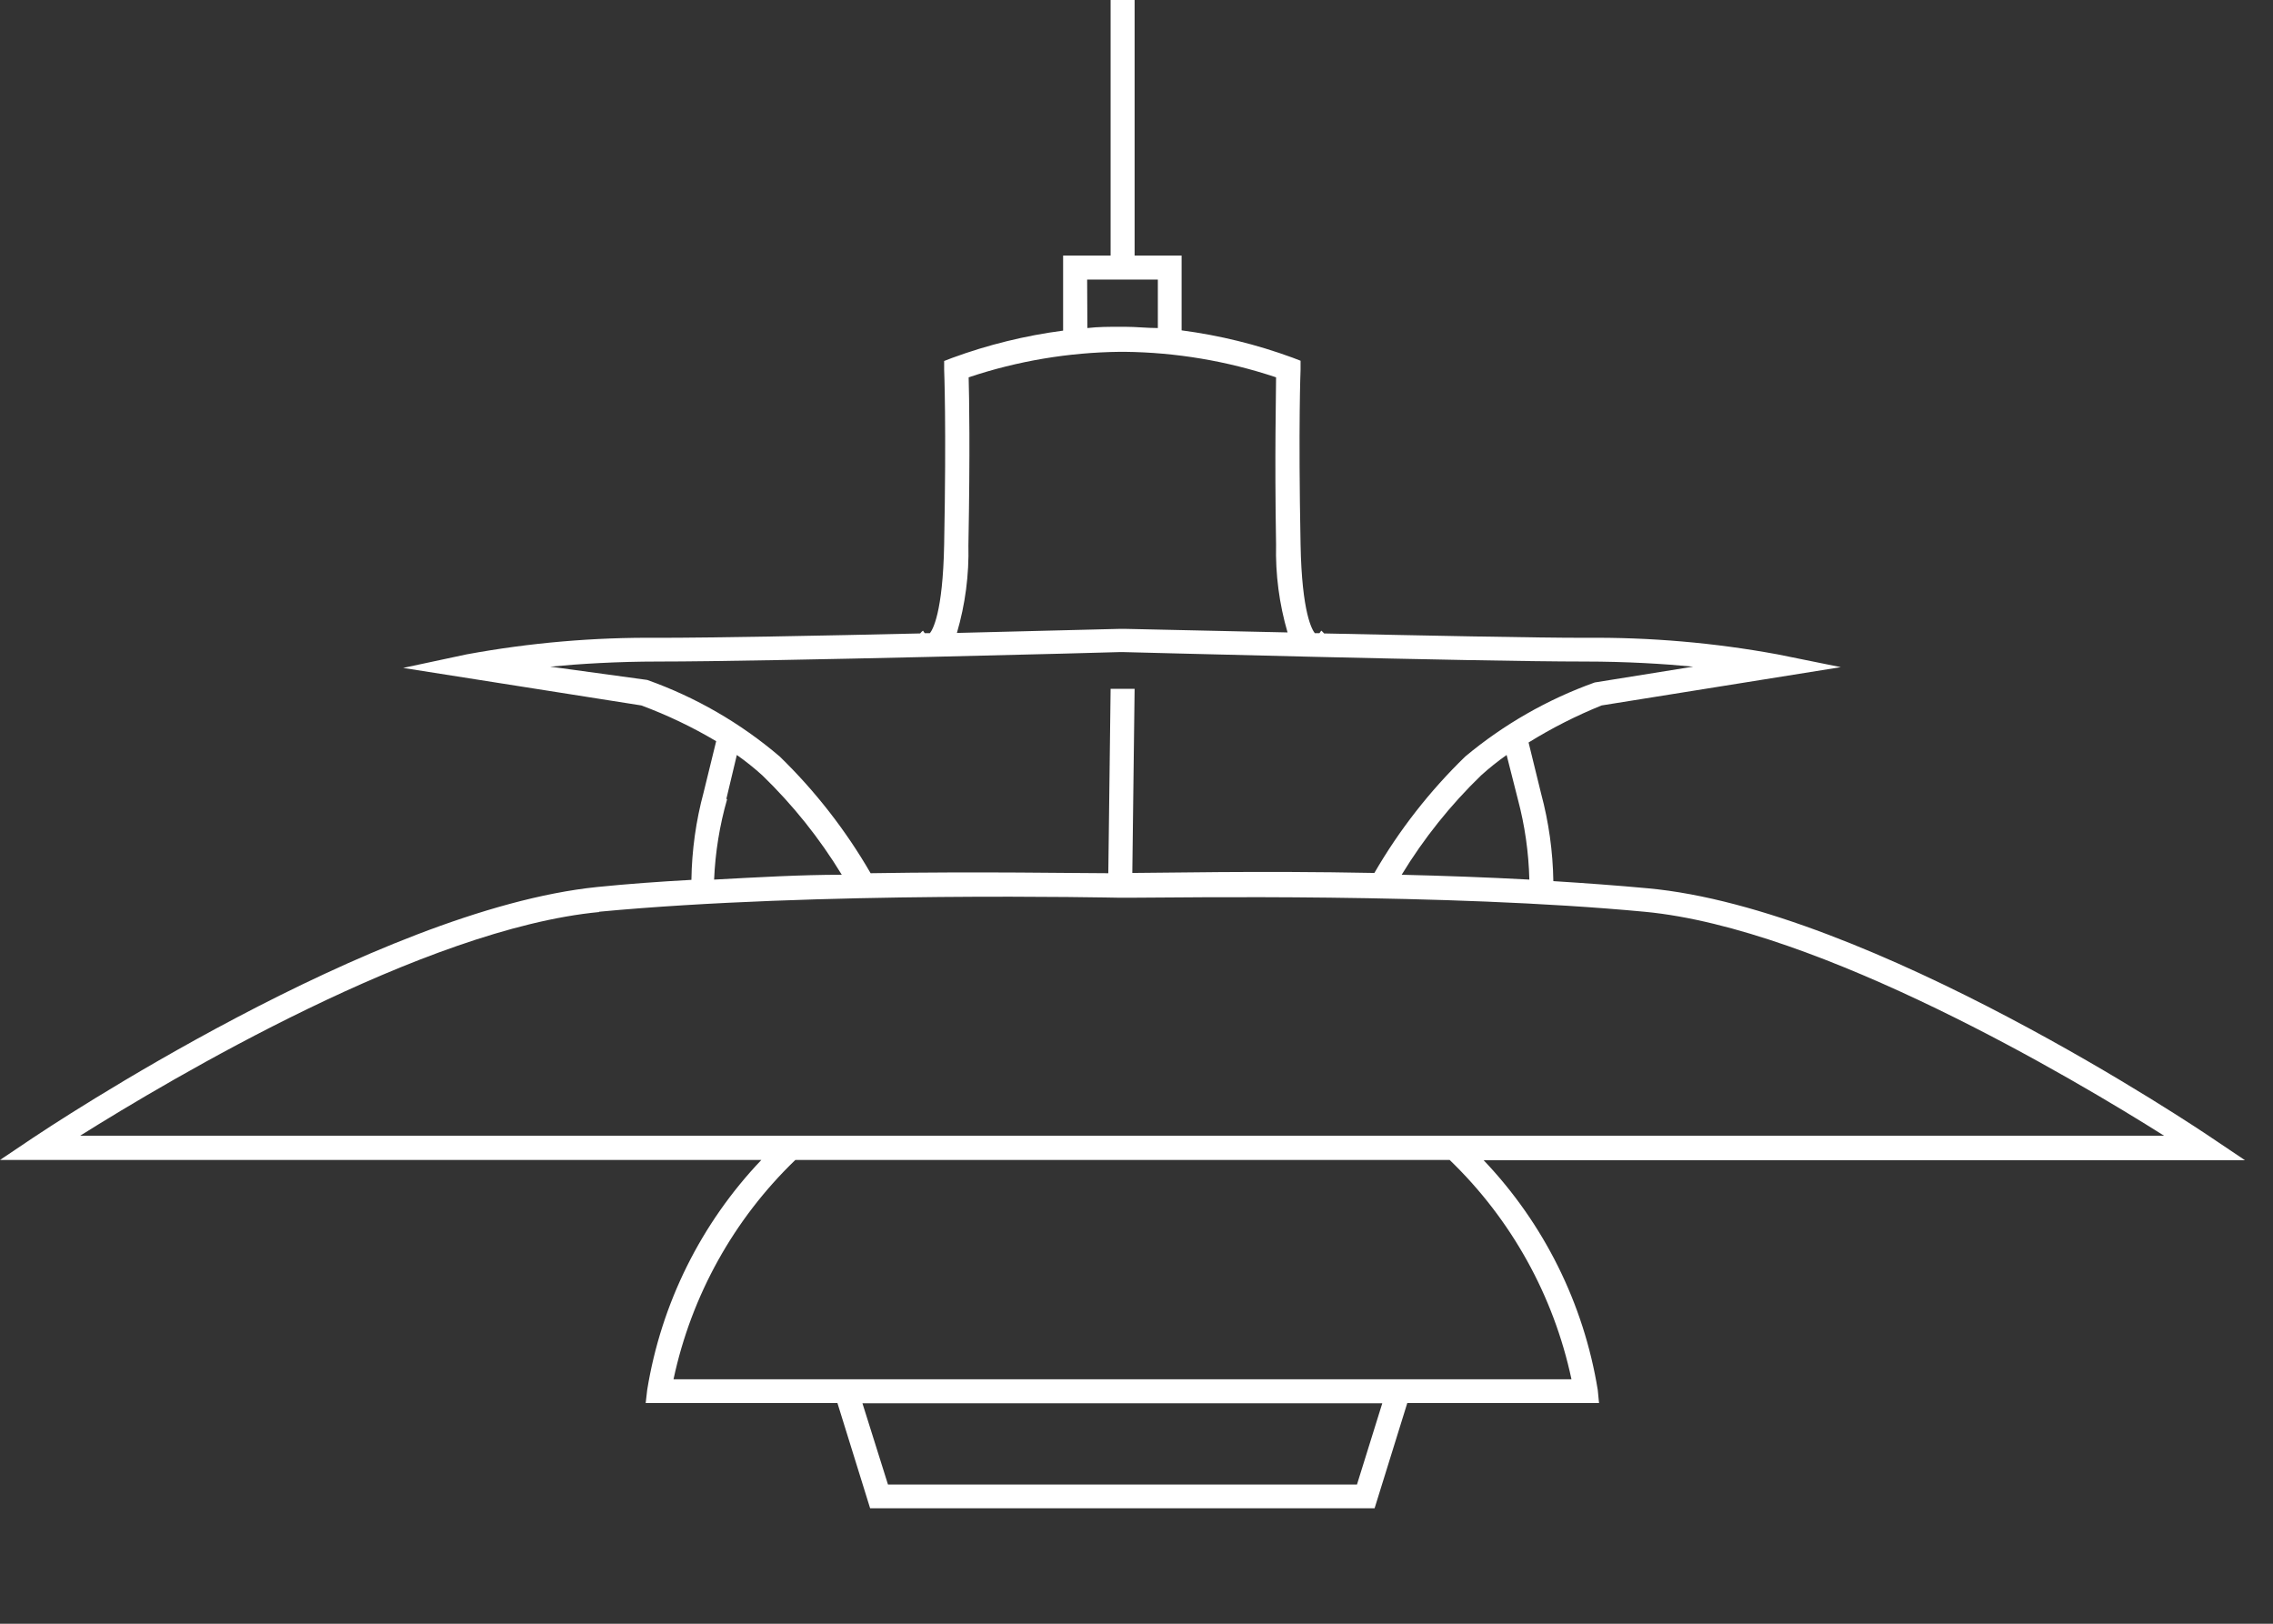 <?xml version="1.0" encoding="UTF-8"?>
<svg xmlns="http://www.w3.org/2000/svg" width="77" height="55" viewBox="0 0 77 55" fill="none">
  <rect x="0" y="0" width="77" height="55" fill="#333333" stroke="none"/>
  <path d="M54.126 47.084C53.651 44.158 52.303 41.445 50.259 39.299H76.051L74.944 38.556C74.477 38.236 63.363 30.771 55.812 30.088C54.791 29.993 53.71 29.915 52.621 29.846C52.605 28.844 52.466 27.847 52.206 26.879L51.782 25.15C52.569 24.662 53.397 24.242 54.255 23.895L62.359 22.598L60.223 22.166C58.078 21.771 55.9 21.583 53.719 21.604C51.894 21.604 48.192 21.526 44.854 21.456C44.827 21.421 44.795 21.389 44.759 21.361L44.698 21.448H44.542C44.456 21.344 44.101 20.782 44.058 18.438C43.98 14.382 44.058 12.539 44.058 12.522V12.219L43.79 12.116C42.574 11.669 41.312 11.359 40.028 11.19V8.656H38.436V0L37.623 2.38419e-07V8.656H36.014V11.199C34.73 11.367 33.468 11.678 32.252 12.124L31.984 12.228V12.522C31.984 12.522 32.062 14.382 31.984 18.438C31.941 20.782 31.586 21.344 31.5 21.448H31.327L31.266 21.361C31.23 21.389 31.198 21.421 31.171 21.456C27.832 21.534 24.131 21.604 22.306 21.604C20.125 21.583 17.947 21.771 15.802 22.166L13.657 22.624L21.726 23.895C22.606 24.221 23.454 24.627 24.261 25.106L23.837 26.836C23.576 27.804 23.437 28.8 23.422 29.803C22.332 29.863 21.251 29.941 20.23 30.045C12.688 30.815 1.574 38.236 1.107 38.547L0 39.291H25.791C23.748 41.437 22.4 44.15 21.925 47.075L21.873 47.525H28.369L29.476 51.088H46.566L47.673 47.525H54.169L54.126 47.084ZM51.418 27.07C51.655 27.959 51.786 28.874 51.808 29.794C50.363 29.716 48.901 29.664 47.483 29.63C48.233 28.398 49.137 27.267 50.173 26.265C50.447 26.017 50.736 25.786 51.038 25.573L51.418 27.07ZM36.828 9.469H39.223V11.112C38.86 11.112 38.488 11.069 38.108 11.069H37.952C37.571 11.069 37.199 11.069 36.836 11.112L36.828 9.469ZM32.814 12.781C34.468 12.227 36.199 11.936 37.943 11.917H38.099C39.843 11.936 41.574 12.228 43.228 12.781C43.228 13.456 43.176 15.29 43.228 18.447C43.204 19.453 43.335 20.456 43.617 21.422L38.108 21.301H37.935L32.416 21.439C32.699 20.473 32.83 19.47 32.806 18.464C32.866 15.246 32.832 13.456 32.814 12.781ZM18.639 22.581C19.651 22.486 20.896 22.408 22.306 22.408C26.068 22.408 37.813 22.096 37.917 22.088H38.064C38.185 22.088 49.922 22.408 53.684 22.408C55.103 22.408 56.357 22.486 57.36 22.581L54.022 23.117C52.424 23.689 50.94 24.538 49.637 25.625C48.434 26.792 47.398 28.119 46.558 29.569C42.614 29.491 39.292 29.569 38.358 29.569L38.436 23.333H37.623L37.545 29.578C36.438 29.578 33.221 29.517 29.493 29.578C28.653 28.125 27.617 26.795 26.414 25.625C25.089 24.494 23.567 23.614 21.925 23.031L18.639 22.581ZM24.606 27.061L24.961 25.573C25.264 25.786 25.552 26.017 25.826 26.265C26.862 27.268 27.766 28.398 28.516 29.63C27.115 29.63 25.653 29.716 24.191 29.794C24.23 28.872 24.378 27.957 24.632 27.07L24.606 27.061ZM20.282 30.884C27.703 30.183 37.805 30.408 37.909 30.408H38.324C39.889 30.408 48.928 30.244 55.717 30.884C61.667 31.446 70.239 36.532 73.309 38.469H2.716C5.795 36.54 14.357 31.455 20.308 30.892L20.282 30.884ZM45.969 50.284H30.081L29.216 47.533H46.826L45.969 50.284ZM22.816 46.72C23.419 43.888 24.856 41.3 26.942 39.291H49.109C51.195 41.3 52.632 43.888 53.235 46.72H22.816Z" fill="white"></path>
</svg>
